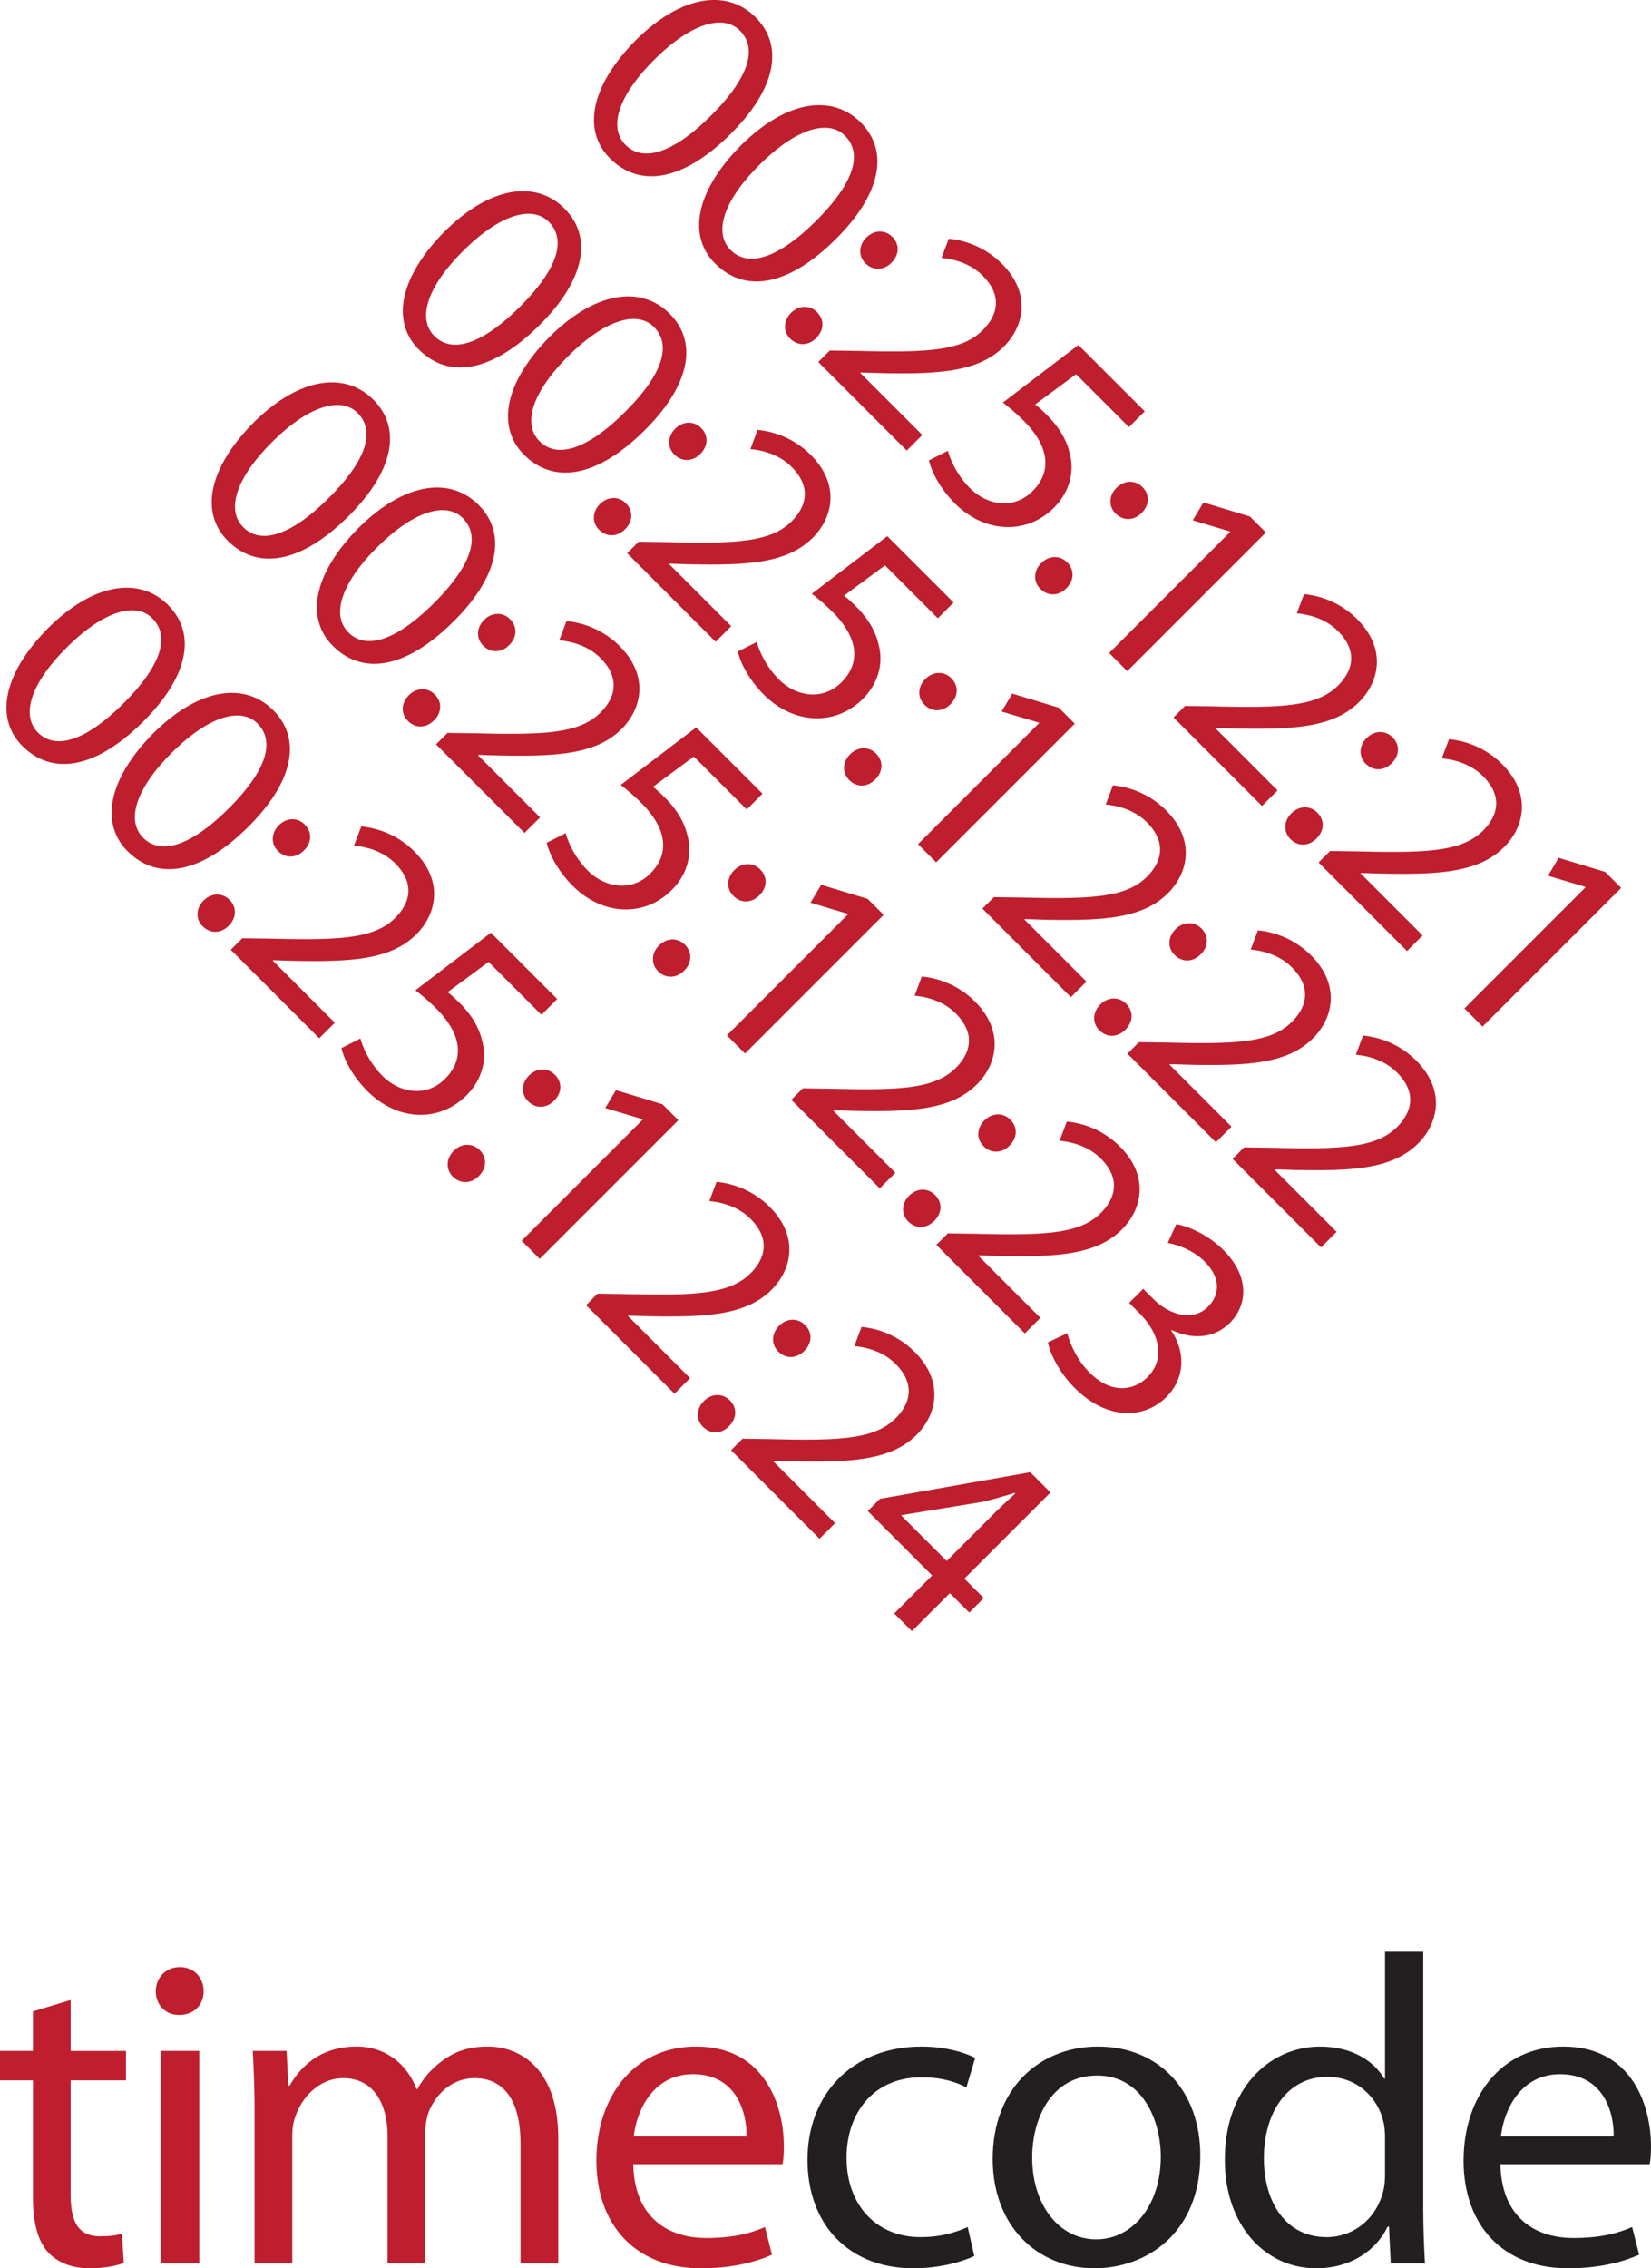 <?xml version="1.0" encoding="UTF-8" standalone="no"?>
<svg
   role="img"
   viewBox="167.05 354.3 116.624 160.169"
   version="1.1"
   id="svg3"
   sodipodi:docname="timecode.svg"
   width="116.624"
   height="160.169"
   inkscape:version="1.4 (e7c3feb1, 2024-10-09)"
   xmlns:inkscape="http://www.inkscape.org/namespaces/inkscape"
   xmlns:sodipodi="http://sodipodi.sourceforge.net/DTD/sodipodi-0.dtd"
   xmlns="http://www.w3.org/2000/svg"
   xmlns:svg="http://www.w3.org/2000/svg">
  <defs
     id="defs3" />
  <sodipodi:namedview
     id="namedview3"
     pagecolor="#ffffff"
     bordercolor="#000000"
     borderopacity="0.25"
     inkscape:showpageshadow="2"
     inkscape:pageopacity="0.0"
     inkscape:pagecheckerboard="0"
     inkscape:deskcolor="#d1d1d1"
     inkscape:zoom="0.97"
     inkscape:cx="58.247423"
     inkscape:cy="79.896907"
     inkscape:current-layer="svg3" />
  <path
     fill="#be1e2d"
     d="m 191.703,390.715 c -3.329,3.328 -6.416,3.916 -8.57,1.762 -1.913,-1.912 -1.431,-5.016 1.777,-8.284 3.299,-3.299 6.522,-3.661 8.511,-1.672 2.048,2.048 1.4,5.076 -1.718,8.194 z m -5.467,-5.166 c -2.545,2.545 -3.208,4.773 -2.003,5.979 1.34,1.341 3.57,0.407 6.07,-2.093 2.41,-2.41 3.389,-4.595 2.003,-5.979 -1.145,-1.146 -3.404,-0.573 -6.07,2.093 z m 12.894,12.592 c -3.329,3.329 -6.416,3.917 -8.569,1.764 -1.913,-1.914 -1.431,-5.017 1.777,-8.285 3.299,-3.299 6.522,-3.66 8.511,-1.672 2.047,2.048 1.399,5.076 -1.719,8.193 z m -5.467,-5.166 c -2.545,2.546 -3.208,4.775 -2.003,5.98 1.34,1.34 3.569,0.406 6.069,-2.094 2.41,-2.41 3.39,-4.594 2.004,-5.98 -1.145,-1.144 -3.404,-0.572 -6.07,2.094 z m 2.26,10.424 c 0.557,-0.558 1.325,-0.572 1.837,-0.061 0.542,0.542 0.497,1.28 -0.06,1.838 -0.527,0.527 -1.281,0.587 -1.838,0.029 -0.512,-0.511 -0.467,-1.279 0.061,-1.806 z m 5.316,-5.318 c 0.557,-0.558 1.325,-0.572 1.837,-0.06 0.542,0.541 0.497,1.279 -0.06,1.837 -0.527,0.527 -1.281,0.587 -1.838,0.03 -0.511,-0.511 -0.466,-1.279 0.061,-1.807 z m -3.388,8.783 0.813,-0.812 2.049,0.029 c 4.88,0.121 7.29,0 8.766,-1.477 0.994,-0.994 1.446,-2.379 -0.016,-3.84 -0.889,-0.889 -2.077,-1.176 -2.907,-1.251 l 0.512,-1.356 a 6.133,6.133 0 0 1 3.751,1.764 c 2.109,2.108 1.551,4.443 0.15,5.844 -1.807,1.808 -4.579,1.959 -8.63,1.883 l -1.492,-0.045 -0.03,0.029 4.384,4.384 -1.1,1.101 z m 21.947,4.595 -3.736,-3.736 -2.892,2.139 c 0.256,0.195 0.482,0.393 0.843,0.754 0.769,0.769 1.355,1.656 1.582,2.636 0.346,1.189 0.12,2.681 -1.1,3.901 -1.913,1.912 -4.865,1.822 -6.988,-0.301 -1.07,-1.07 -1.657,-2.26 -1.838,-3.043 l 1.341,-0.678 c 0.166,0.647 0.662,1.746 1.566,2.65 1.234,1.234 3.133,1.506 4.428,0.181 1.265,-1.265 1.295,-3.013 -0.648,-4.956 a 14.798,14.798 0 0 0 -1.461,-1.279 l 5.332,-4.066 4.685,4.684 z m -6.205,9.61 c 0.557,-0.557 1.325,-0.572 1.837,-0.061 0.542,0.543 0.497,1.281 -0.06,1.838 -0.527,0.527 -1.281,0.588 -1.838,0.03 -0.511,-0.511 -0.466,-1.28 0.061,-1.807 z m 5.317,-5.317 c 0.557,-0.558 1.325,-0.573 1.837,-0.061 0.542,0.542 0.497,1.28 -0.06,1.838 -0.527,0.527 -1.281,0.587 -1.838,0.029 -0.511,-0.511 -0.467,-1.278 0.061,-1.806 z m 8.044,3.104 -0.03,-0.031 -2.621,-0.783 0.754,-1.264 3.283,0.994 1.129,1.129 -9.791,9.791 -1.28,-1.281 z m -4.006,13.105 0.813,-0.813 2.048,0.03 c 4.88,0.12 7.29,-0.001 8.766,-1.477 0.994,-0.994 1.446,-2.38 -0.015,-3.841 -0.889,-0.889 -2.078,-1.175 -2.907,-1.251 l 0.512,-1.355 a 6.13,6.13 0 0 1 3.75,1.762 c 2.109,2.109 1.551,4.444 0.15,5.846 -1.807,1.807 -4.579,1.957 -8.63,1.883 l -1.492,-0.046 -0.03,0.03 4.383,4.383 -1.1,1.1 z m 8.315,6.778 c 0.557,-0.557 1.325,-0.572 1.837,-0.061 0.542,0.543 0.497,1.281 -0.06,1.838 -0.527,0.527 -1.281,0.588 -1.838,0.03 -0.511,-0.512 -0.467,-1.28 0.061,-1.807 z m 5.317,-5.317 c 0.557,-0.558 1.325,-0.572 1.837,-0.061 0.542,0.542 0.497,1.28 -0.06,1.838 -0.527,0.527 -1.281,0.587 -1.838,0.029 -0.512,-0.511 -0.467,-1.279 0.061,-1.806 z m -3.388,8.782 0.813,-0.813 2.048,0.029 c 4.88,0.121 7.29,0 8.766,-1.476 0.994,-0.994 1.446,-2.38 -0.016,-3.841 -0.889,-0.889 -2.077,-1.175 -2.907,-1.25 l 0.512,-1.356 a 6.132,6.132 0 0 1 3.751,1.763 c 2.109,2.109 1.551,4.443 0.15,5.845 -1.807,1.808 -4.579,1.958 -8.63,1.882 l -1.492,-0.045 -0.03,0.029 4.384,4.385 -1.1,1.1 z m 9.25,6.237 c 0.149,0.603 0.631,1.837 1.566,2.772 1.687,1.687 3.299,1.158 4.112,0.315 1.355,-1.386 0.708,-3.208 -0.572,-4.488 l -0.738,-0.738 0.994,-0.994 0.738,0.738 c 0.964,0.964 2.681,1.687 3.84,0.526 0.784,-0.783 0.98,-1.973 -0.24,-3.193 -0.783,-0.783 -1.883,-1.189 -2.606,-1.311 l 0.603,-1.324 c 0.903,0.15 2.274,0.768 3.329,1.822 1.928,1.928 1.657,3.945 0.466,5.137 -1.024,1.023 -2.5,1.265 -4.127,0.512 l -0.03,0.029 c 0.979,1.432 1.04,3.299 -0.316,4.686 -1.566,1.566 -4.172,1.701 -6.507,-0.634 -1.099,-1.099 -1.717,-2.409 -1.882,-3.208 z m -37.239,-71.226 c -3.329,3.328 -6.416,3.916 -8.57,1.762 -1.913,-1.912 -1.431,-5.016 1.777,-8.284 3.299,-3.299 6.522,-3.661 8.511,-1.672 2.048,2.048 1.4,5.076 -1.718,8.194 z m -5.467,-5.166 c -2.545,2.545 -3.208,4.773 -2.003,5.979 1.34,1.341 3.57,0.407 6.07,-2.093 2.41,-2.41 3.389,-4.595 2.003,-5.979 -1.145,-1.146 -3.404,-0.573 -6.07,2.093 z m 12.894,12.592 c -3.329,3.329 -6.416,3.917 -8.569,1.764 -1.913,-1.914 -1.431,-5.017 1.777,-8.285 3.299,-3.299 6.522,-3.66 8.511,-1.672 2.047,2.048 1.399,5.076 -1.719,8.193 z m -5.467,-5.166 c -2.545,2.546 -3.208,4.775 -2.003,5.98 1.34,1.34 3.569,0.406 6.069,-2.094 2.41,-2.41 3.39,-4.594 2.004,-5.98 -1.145,-1.144 -3.404,-0.572 -6.07,2.094 z m 2.26,10.424 c 0.557,-0.558 1.325,-0.572 1.837,-0.061 0.542,0.542 0.497,1.28 -0.06,1.838 -0.527,0.527 -1.281,0.587 -1.838,0.029 -0.512,-0.511 -0.467,-1.279 0.061,-1.806 z m 5.316,-5.318 c 0.557,-0.558 1.325,-0.572 1.837,-0.06 0.542,0.541 0.497,1.279 -0.06,1.837 -0.527,0.527 -1.281,0.587 -1.838,0.03 -0.511,-0.511 -0.466,-1.279 0.061,-1.807 z m -3.388,8.783 0.813,-0.812 2.049,0.029 c 4.88,0.121 7.29,0 8.766,-1.477 0.994,-0.994 1.446,-2.379 -0.016,-3.84 -0.889,-0.889 -2.077,-1.176 -2.907,-1.251 l 0.512,-1.356 a 6.133,6.133 0 0 1 3.751,1.764 c 2.109,2.108 1.551,4.443 0.15,5.844 -1.807,1.808 -4.579,1.959 -8.63,1.883 l -1.492,-0.045 -0.03,0.029 4.384,4.384 -1.1,1.101 z m 21.947,4.595 -3.736,-3.736 -2.892,2.139 c 0.256,0.195 0.482,0.393 0.843,0.754 0.769,0.769 1.355,1.656 1.582,2.636 0.346,1.189 0.12,2.681 -1.1,3.901 -1.913,1.912 -4.865,1.822 -6.988,-0.301 -1.07,-1.07 -1.657,-2.26 -1.838,-3.043 l 1.341,-0.678 c 0.166,0.647 0.662,1.746 1.566,2.65 1.234,1.234 3.133,1.506 4.428,0.181 1.265,-1.265 1.295,-3.013 -0.648,-4.956 a 14.798,14.798 0 0 0 -1.461,-1.279 l 5.332,-4.066 4.685,4.684 z m -6.205,9.61 c 0.557,-0.557 1.325,-0.572 1.837,-0.061 0.542,0.543 0.497,1.281 -0.06,1.838 -0.527,0.527 -1.281,0.588 -1.838,0.03 -0.511,-0.511 -0.466,-1.28 0.061,-1.807 z m 5.317,-5.317 c 0.557,-0.558 1.325,-0.573 1.837,-0.061 0.542,0.542 0.497,1.28 -0.06,1.838 -0.527,0.527 -1.281,0.587 -1.838,0.029 -0.511,-0.511 -0.467,-1.278 0.061,-1.806 z m 8.044,3.104 -0.03,-0.031 -2.621,-0.783 0.754,-1.264 3.283,0.994 1.129,1.129 -9.791,9.791 -1.28,-1.281 z m -4.006,13.105 0.813,-0.813 2.048,0.03 c 4.88,0.12 7.29,-0.001 8.766,-1.477 0.994,-0.994 1.446,-2.38 -0.015,-3.841 -0.889,-0.889 -2.078,-1.175 -2.907,-1.251 l 0.512,-1.355 a 6.13,6.13 0 0 1 3.75,1.762 c 2.109,2.109 1.551,4.444 0.15,5.846 -1.807,1.807 -4.579,1.957 -8.63,1.883 l -1.492,-0.046 -0.03,0.03 4.383,4.383 -1.1,1.1 z m 8.315,6.778 c 0.557,-0.557 1.325,-0.572 1.837,-0.061 0.542,0.543 0.497,1.281 -0.06,1.838 -0.527,0.527 -1.281,0.588 -1.838,0.03 -0.511,-0.512 -0.467,-1.28 0.061,-1.807 z m 5.317,-5.317 c 0.557,-0.558 1.325,-0.572 1.837,-0.061 0.542,0.542 0.497,1.28 -0.06,1.838 -0.527,0.527 -1.281,0.587 -1.838,0.029 -0.512,-0.511 -0.467,-1.279 0.061,-1.806 z m -3.388,8.782 0.813,-0.813 2.048,0.029 c 4.88,0.121 7.29,0 8.766,-1.476 0.994,-0.994 1.446,-2.38 -0.016,-3.841 -0.889,-0.889 -2.077,-1.175 -2.907,-1.25 l 0.512,-1.356 a 6.132,6.132 0 0 1 3.751,1.763 c 2.109,2.109 1.551,4.443 0.15,5.845 -1.807,1.808 -4.579,1.958 -8.63,1.882 l -1.492,-0.045 -0.03,0.029 4.384,4.385 -1.1,1.1 z m 7.426,7.427 0.813,-0.813 2.048,0.03 c 4.88,0.119 7.29,0 8.766,-1.477 0.994,-0.994 1.446,-2.379 -0.016,-3.841 -0.889,-0.889 -2.078,-1.176 -2.907,-1.251 l 0.512,-1.355 a 6.132,6.132 0 0 1 3.751,1.763 c 2.109,2.108 1.551,4.444 0.15,5.845 -1.807,1.807 -4.579,1.958 -8.63,1.883 l -1.492,-0.046 -0.03,0.03 4.384,4.383 -1.1,1.101 z m -35.415,-72.416 c -3.329,3.328 -6.416,3.916 -8.57,1.762 -1.913,-1.912 -1.431,-5.016 1.777,-8.284 3.299,-3.299 6.522,-3.661 8.511,-1.672 2.048,2.048 1.4,5.076 -1.718,8.194 z m -5.467,-5.166 c -2.545,2.545 -3.208,4.773 -2.003,5.979 1.34,1.341 3.57,0.407 6.07,-2.093 2.41,-2.41 3.389,-4.595 2.003,-5.979 -1.145,-1.146 -3.404,-0.573 -6.07,2.093 z m 12.894,12.592 c -3.329,3.329 -6.416,3.917 -8.569,1.764 -1.913,-1.914 -1.431,-5.017 1.777,-8.285 3.299,-3.299 6.522,-3.66 8.511,-1.672 2.047,2.048 1.399,5.076 -1.719,8.193 z m -5.467,-5.166 c -2.545,2.546 -3.208,4.775 -2.003,5.98 1.34,1.34 3.569,0.406 6.069,-2.094 2.41,-2.41 3.39,-4.594 2.004,-5.98 -1.145,-1.144 -3.404,-0.572 -6.07,2.094 z m 2.26,10.424 c 0.557,-0.558 1.325,-0.572 1.837,-0.061 0.542,0.542 0.497,1.28 -0.06,1.838 -0.527,0.527 -1.281,0.587 -1.838,0.029 -0.512,-0.511 -0.467,-1.279 0.061,-1.806 z m 5.316,-5.318 c 0.557,-0.558 1.325,-0.572 1.837,-0.06 0.542,0.541 0.497,1.279 -0.06,1.837 -0.527,0.527 -1.281,0.587 -1.838,0.03 -0.511,-0.511 -0.466,-1.279 0.061,-1.807 z m -3.388,8.783 0.813,-0.812 2.049,0.029 c 4.88,0.121 7.29,0 8.766,-1.477 0.994,-0.994 1.446,-2.379 -0.016,-3.84 -0.889,-0.889 -2.077,-1.176 -2.907,-1.251 l 0.512,-1.356 a 6.133,6.133 0 0 1 3.751,1.764 c 2.109,2.108 1.551,4.443 0.15,5.844 -1.807,1.808 -4.579,1.959 -8.63,1.883 l -1.492,-0.045 -0.03,0.029 4.384,4.384 -1.1,1.101 z m 21.947,4.595 -3.736,-3.736 -2.892,2.139 c 0.256,0.195 0.482,0.393 0.843,0.754 0.769,0.769 1.355,1.656 1.582,2.636 0.346,1.189 0.12,2.681 -1.1,3.901 -1.913,1.912 -4.865,1.822 -6.988,-0.301 -1.07,-1.07 -1.657,-2.26 -1.838,-3.043 l 1.341,-0.678 c 0.166,0.647 0.662,1.746 1.566,2.65 1.234,1.234 3.133,1.506 4.428,0.181 1.265,-1.265 1.295,-3.013 -0.648,-4.956 a 14.798,14.798 0 0 0 -1.461,-1.279 l 5.332,-4.066 4.685,4.684 z m -6.205,9.61 c 0.557,-0.557 1.325,-0.572 1.837,-0.061 0.542,0.543 0.497,1.281 -0.06,1.838 -0.527,0.527 -1.281,0.588 -1.838,0.03 -0.511,-0.511 -0.466,-1.28 0.061,-1.807 z m 5.317,-5.317 c 0.557,-0.558 1.325,-0.573 1.837,-0.061 0.542,0.542 0.497,1.28 -0.06,1.838 -0.527,0.527 -1.281,0.587 -1.838,0.029 -0.511,-0.511 -0.467,-1.278 0.061,-1.806 z m 8.044,3.104 -0.03,-0.031 -2.621,-0.783 0.754,-1.264 3.283,0.994 1.129,1.129 -9.791,9.791 -1.28,-1.281 z m -4.006,13.105 0.813,-0.813 2.048,0.03 c 4.88,0.12 7.29,-0.001 8.766,-1.477 0.994,-0.994 1.446,-2.38 -0.015,-3.841 -0.889,-0.889 -2.078,-1.175 -2.907,-1.251 l 0.512,-1.355 a 6.13,6.13 0 0 1 3.75,1.762 c 2.109,2.109 1.551,4.444 0.15,5.846 -1.807,1.807 -4.579,1.957 -8.63,1.883 l -1.492,-0.046 -0.03,0.03 4.383,4.383 -1.1,1.1 z m 8.315,6.778 c 0.557,-0.557 1.325,-0.572 1.837,-0.061 0.542,0.543 0.497,1.281 -0.06,1.838 -0.527,0.527 -1.281,0.588 -1.838,0.03 -0.511,-0.512 -0.467,-1.28 0.061,-1.807 z m 5.317,-5.317 c 0.557,-0.558 1.325,-0.572 1.837,-0.061 0.542,0.542 0.497,1.28 -0.06,1.838 -0.527,0.527 -1.281,0.587 -1.838,0.029 -0.512,-0.511 -0.467,-1.279 0.061,-1.806 z m -3.388,8.782 0.813,-0.813 2.048,0.029 c 4.88,0.121 7.29,0 8.766,-1.476 0.994,-0.994 1.446,-2.38 -0.016,-3.841 -0.889,-0.889 -2.077,-1.175 -2.907,-1.25 l 0.512,-1.356 a 6.132,6.132 0 0 1 3.751,1.763 c 2.109,2.109 1.551,4.443 0.15,5.845 -1.807,1.808 -4.579,1.958 -8.63,1.882 l -1.492,-0.045 -0.03,0.029 4.384,4.385 -1.1,1.1 z m 18.859,1.748 -0.031,-0.03 -2.621,-0.783 0.754,-1.266 3.283,0.994 1.13,1.131 -9.791,9.79 -1.28,-1.28 z m -101.848,-11.737 c -3.329,3.328 -6.416,3.916 -8.57,1.762 -1.913,-1.912 -1.431,-5.016 1.777,-8.284 3.299,-3.299 6.522,-3.661 8.511,-1.672 2.048,2.048 1.4,5.076 -1.718,8.194 z m -5.467,-5.166 c -2.545,2.545 -3.208,4.773 -2.003,5.979 1.34,1.341 3.57,0.407 6.07,-2.093 2.41,-2.41 3.389,-4.595 2.003,-5.979 -1.145,-1.146 -3.404,-0.573 -6.07,2.093 z m 12.894,12.592 c -3.329,3.329 -6.416,3.917 -8.569,1.764 -1.913,-1.914 -1.431,-5.017 1.777,-8.285 3.299,-3.299 6.522,-3.66 8.511,-1.672 2.047,2.048 1.399,5.076 -1.719,8.193 z m -5.467,-5.166 c -2.545,2.546 -3.208,4.775 -2.003,5.98 1.34,1.34 3.569,0.406 6.069,-2.094 2.41,-2.41 3.39,-4.594 2.004,-5.98 -1.145,-1.144 -3.404,-0.572 -6.07,2.094 z m 2.26,10.424 c 0.557,-0.558 1.325,-0.572 1.837,-0.061 0.542,0.542 0.497,1.28 -0.06,1.838 -0.527,0.527 -1.281,0.587 -1.838,0.029 -0.512,-0.511 -0.467,-1.279 0.061,-1.806 z m 5.316,-5.318 c 0.557,-0.558 1.325,-0.572 1.837,-0.06 0.542,0.541 0.497,1.279 -0.06,1.837 -0.527,0.527 -1.281,0.587 -1.838,0.03 -0.511,-0.511 -0.466,-1.279 0.061,-1.807 z m -3.388,8.783 0.813,-0.812 2.049,0.029 c 4.88,0.121 7.29,0 8.766,-1.477 0.994,-0.994 1.446,-2.379 -0.016,-3.84 -0.889,-0.889 -2.077,-1.176 -2.907,-1.251 l 0.512,-1.356 a 6.133,6.133 0 0 1 3.751,1.764 c 2.109,2.108 1.551,4.443 0.15,5.844 -1.807,1.808 -4.579,1.959 -8.63,1.883 l -1.492,-0.045 -0.03,0.029 4.384,4.384 -1.1,1.101 z m 21.947,4.595 -3.736,-3.736 -2.892,2.139 c 0.256,0.195 0.482,0.393 0.843,0.754 0.769,0.769 1.355,1.656 1.582,2.636 0.346,1.189 0.12,2.681 -1.1,3.901 -1.913,1.912 -4.865,1.822 -6.988,-0.301 -1.07,-1.07 -1.657,-2.26 -1.838,-3.043 l 1.341,-0.678 c 0.166,0.647 0.662,1.746 1.566,2.65 1.234,1.234 3.133,1.506 4.428,0.181 1.265,-1.265 1.295,-3.013 -0.648,-4.956 a 14.798,14.798 0 0 0 -1.461,-1.279 l 5.332,-4.066 4.685,4.684 z m -6.205,9.61 c 0.557,-0.557 1.325,-0.572 1.837,-0.061 0.542,0.543 0.497,1.281 -0.06,1.838 -0.527,0.527 -1.281,0.588 -1.838,0.03 -0.511,-0.511 -0.466,-1.28 0.061,-1.807 z m 5.317,-5.317 c 0.557,-0.558 1.325,-0.573 1.837,-0.061 0.542,0.542 0.497,1.28 -0.06,1.838 -0.527,0.527 -1.281,0.587 -1.838,0.029 -0.511,-0.511 -0.467,-1.278 0.061,-1.806 z m 8.044,3.104 -0.03,-0.031 -2.621,-0.783 0.754,-1.264 3.283,0.994 1.129,1.129 -9.791,9.791 -1.28,-1.281 z m -4.006,13.105 0.813,-0.813 2.048,0.03 c 4.88,0.12 7.29,-0.001 8.766,-1.477 0.994,-0.994 1.446,-2.38 -0.015,-3.841 -0.889,-0.889 -2.078,-1.175 -2.907,-1.251 l 0.512,-1.355 a 6.13,6.13 0 0 1 3.75,1.762 c 2.109,2.109 1.551,4.444 0.15,5.846 -1.807,1.807 -4.579,1.957 -8.63,1.883 l -1.492,-0.046 -0.03,0.03 4.383,4.383 -1.1,1.1 z m 8.315,6.778 c 0.557,-0.557 1.325,-0.572 1.837,-0.061 0.542,0.543 0.497,1.281 -0.06,1.838 -0.527,0.527 -1.281,0.588 -1.838,0.03 -0.511,-0.512 -0.467,-1.28 0.061,-1.807 z m 5.317,-5.317 c 0.557,-0.558 1.325,-0.572 1.837,-0.061 0.542,0.542 0.497,1.28 -0.06,1.838 -0.527,0.527 -1.281,0.587 -1.838,0.029 -0.512,-0.511 -0.467,-1.279 0.061,-1.806 z m -3.388,8.782 0.813,-0.813 2.048,0.029 c 4.88,0.121 7.29,0 8.766,-1.476 0.994,-0.994 1.446,-2.38 -0.016,-3.841 -0.889,-0.889 -2.077,-1.175 -2.907,-1.25 l 0.512,-1.356 a 6.132,6.132 0 0 1 3.751,1.763 c 2.109,2.109 1.551,4.443 0.15,5.845 -1.807,1.808 -4.579,1.958 -8.63,1.882 l -1.492,-0.045 -0.03,0.029 4.384,4.385 -1.1,1.1 z m 11.523,11.525 2.681,-2.682 -4.549,-4.549 0.859,-0.859 10.619,-1.883 1.431,1.432 -6.085,6.084 1.371,1.371 -1.024,1.025 -1.371,-1.371 -2.681,2.681 z m 3.706,-3.706 3.269,-3.269 a 36.503,36.503 0 0 1 1.581,-1.491 l -0.045,-0.045 c -0.874,0.271 -1.537,0.451 -2.259,0.632 l -5.724,0.934 -0.03,0.031 z m -61.879,31.001 v 3.597 h 3.907 v 2.077 h -3.907 v 8.093 c 0,1.86 0.527,2.915 2.047,2.915 0.744,0 1.178,-0.062 1.581,-0.187 l 0.124,2.077 c -0.527,0.187 -1.364,0.372 -2.418,0.372 -1.271,0 -2.294,-0.434 -2.946,-1.147 -0.744,-0.837 -1.054,-2.17 -1.054,-3.938 v -8.186 h -2.326 v -2.077 h 2.326 v -2.79 z m 9.392,-0.62 c 0,0.931 -0.651,1.675 -1.736,1.675 -0.992,0 -1.643,-0.744 -1.643,-1.675 0,-0.931 0.682,-1.705 1.706,-1.705 0.992,0 1.673,0.744 1.673,1.705 z m -3.038,19.223 v -15.007 h 2.729 v 15.007 z m 6.634,-10.945 c 0,-1.581 -0.062,-2.821 -0.124,-4.062 h 2.387 l 0.124,2.449 h 0.093 c 0.837,-1.426 2.232,-2.759 4.744,-2.759 2.015,0 3.566,1.24 4.217,3.007 h 0.062 a 5.92,5.92 0 0 1 1.705,-1.953 c 0.899,-0.683 1.86,-1.054 3.287,-1.054 2.015,0 4.961,1.302 4.961,6.511 v 8.806 h -2.667 v -8.465 c 0,-2.914 -1.085,-4.619 -3.255,-4.619 -1.582,0 -2.759,1.146 -3.255,2.449 a 4.652,4.652 0 0 0 -0.217,1.364 v 9.271 h -2.667 v -8.992 c 0,-2.387 -1.054,-4.092 -3.132,-4.092 -1.674,0 -2.945,1.363 -3.379,2.729 -0.155,0.371 -0.217,0.867 -0.217,1.333 v 9.022 h -2.666 v -10.945 z m 26.753,3.937 c 0.062,3.69 2.387,5.209 5.147,5.209 1.953,0 3.163,-0.341 4.155,-0.774 l 0.496,1.953 c -0.961,0.435 -2.635,0.961 -5.023,0.961 -4.62,0 -7.379,-3.069 -7.379,-7.597 0,-4.526 2.667,-8.061 7.039,-8.061 4.93,0 6.201,4.278 6.201,7.038 0,0.558 -0.031,0.961 -0.093,1.271 z m 8,-1.953 c 0.031,-1.705 -0.713,-4.402 -3.783,-4.402 -2.791,0 -3.969,2.512 -4.186,4.402 z"
     id="path1" />
  <path
     fill="#231f20"
     d="m 235.872,513.6 c -0.713,0.342 -2.294,0.868 -4.31,0.868 -4.527,0 -7.473,-3.069 -7.473,-7.658 0,-4.62 3.163,-7.999 8.062,-7.999 1.612,0 3.039,0.402 3.783,0.806 l -0.62,2.077 c -0.651,-0.341 -1.674,-0.713 -3.163,-0.713 -3.441,0 -5.302,2.573 -5.302,5.674 0,3.473 2.232,5.612 5.209,5.612 1.55,0 2.573,-0.372 3.349,-0.713 z m 15.965,-7.1 c 0,5.55 -3.875,7.968 -7.472,7.968 -4.031,0 -7.193,-2.977 -7.193,-7.72 0,-4.992 3.318,-7.938 7.441,-7.938 4.31,10e-4 7.224,3.132 7.224,7.69 z m -11.875,0.155 c 0,3.287 1.86,5.768 4.527,5.768 2.604,0 4.558,-2.449 4.558,-5.829 0,-2.543 -1.271,-5.736 -4.496,-5.736 -3.194,-0.001 -4.589,2.975 -4.589,5.797 z m 27.623,-14.541 v 18.138 c 0,1.333 0.062,2.853 0.124,3.876 h -2.418 l -0.124,-2.604 h -0.093 c -0.806,1.675 -2.604,2.945 -5.054,2.945 -3.628,0 -6.449,-3.069 -6.449,-7.627 -0.031,-4.992 3.101,-8.03 6.729,-8.03 2.325,0 3.845,1.085 4.526,2.263 h 0.062 v -8.96 h 2.697 z m -2.698,13.115 c 0,-0.342 -0.031,-0.807 -0.124,-1.147 -0.403,-1.705 -1.892,-3.132 -3.938,-3.132 -2.822,0 -4.496,2.48 -4.496,5.768 0,3.038 1.519,5.55 4.434,5.55 1.829,0 3.504,-1.24 4,-3.256 0.093,-0.372 0.124,-0.744 0.124,-1.178 z m 8.152,1.89 c 0.062,3.69 2.388,5.209 5.147,5.209 1.954,0 3.163,-0.341 4.155,-0.774 l 0.496,1.953 c -0.961,0.435 -2.636,0.961 -5.023,0.961 -4.62,0 -7.379,-3.069 -7.379,-7.597 0,-4.526 2.667,-8.061 7.038,-8.061 4.93,0 6.201,4.278 6.201,7.038 0,0.558 -0.031,0.961 -0.093,1.271 z m 7.999,-1.953 c 0.031,-1.705 -0.713,-4.402 -3.783,-4.402 -2.791,0 -3.969,2.512 -4.186,4.402 z"
     id="path2" />
</svg>
